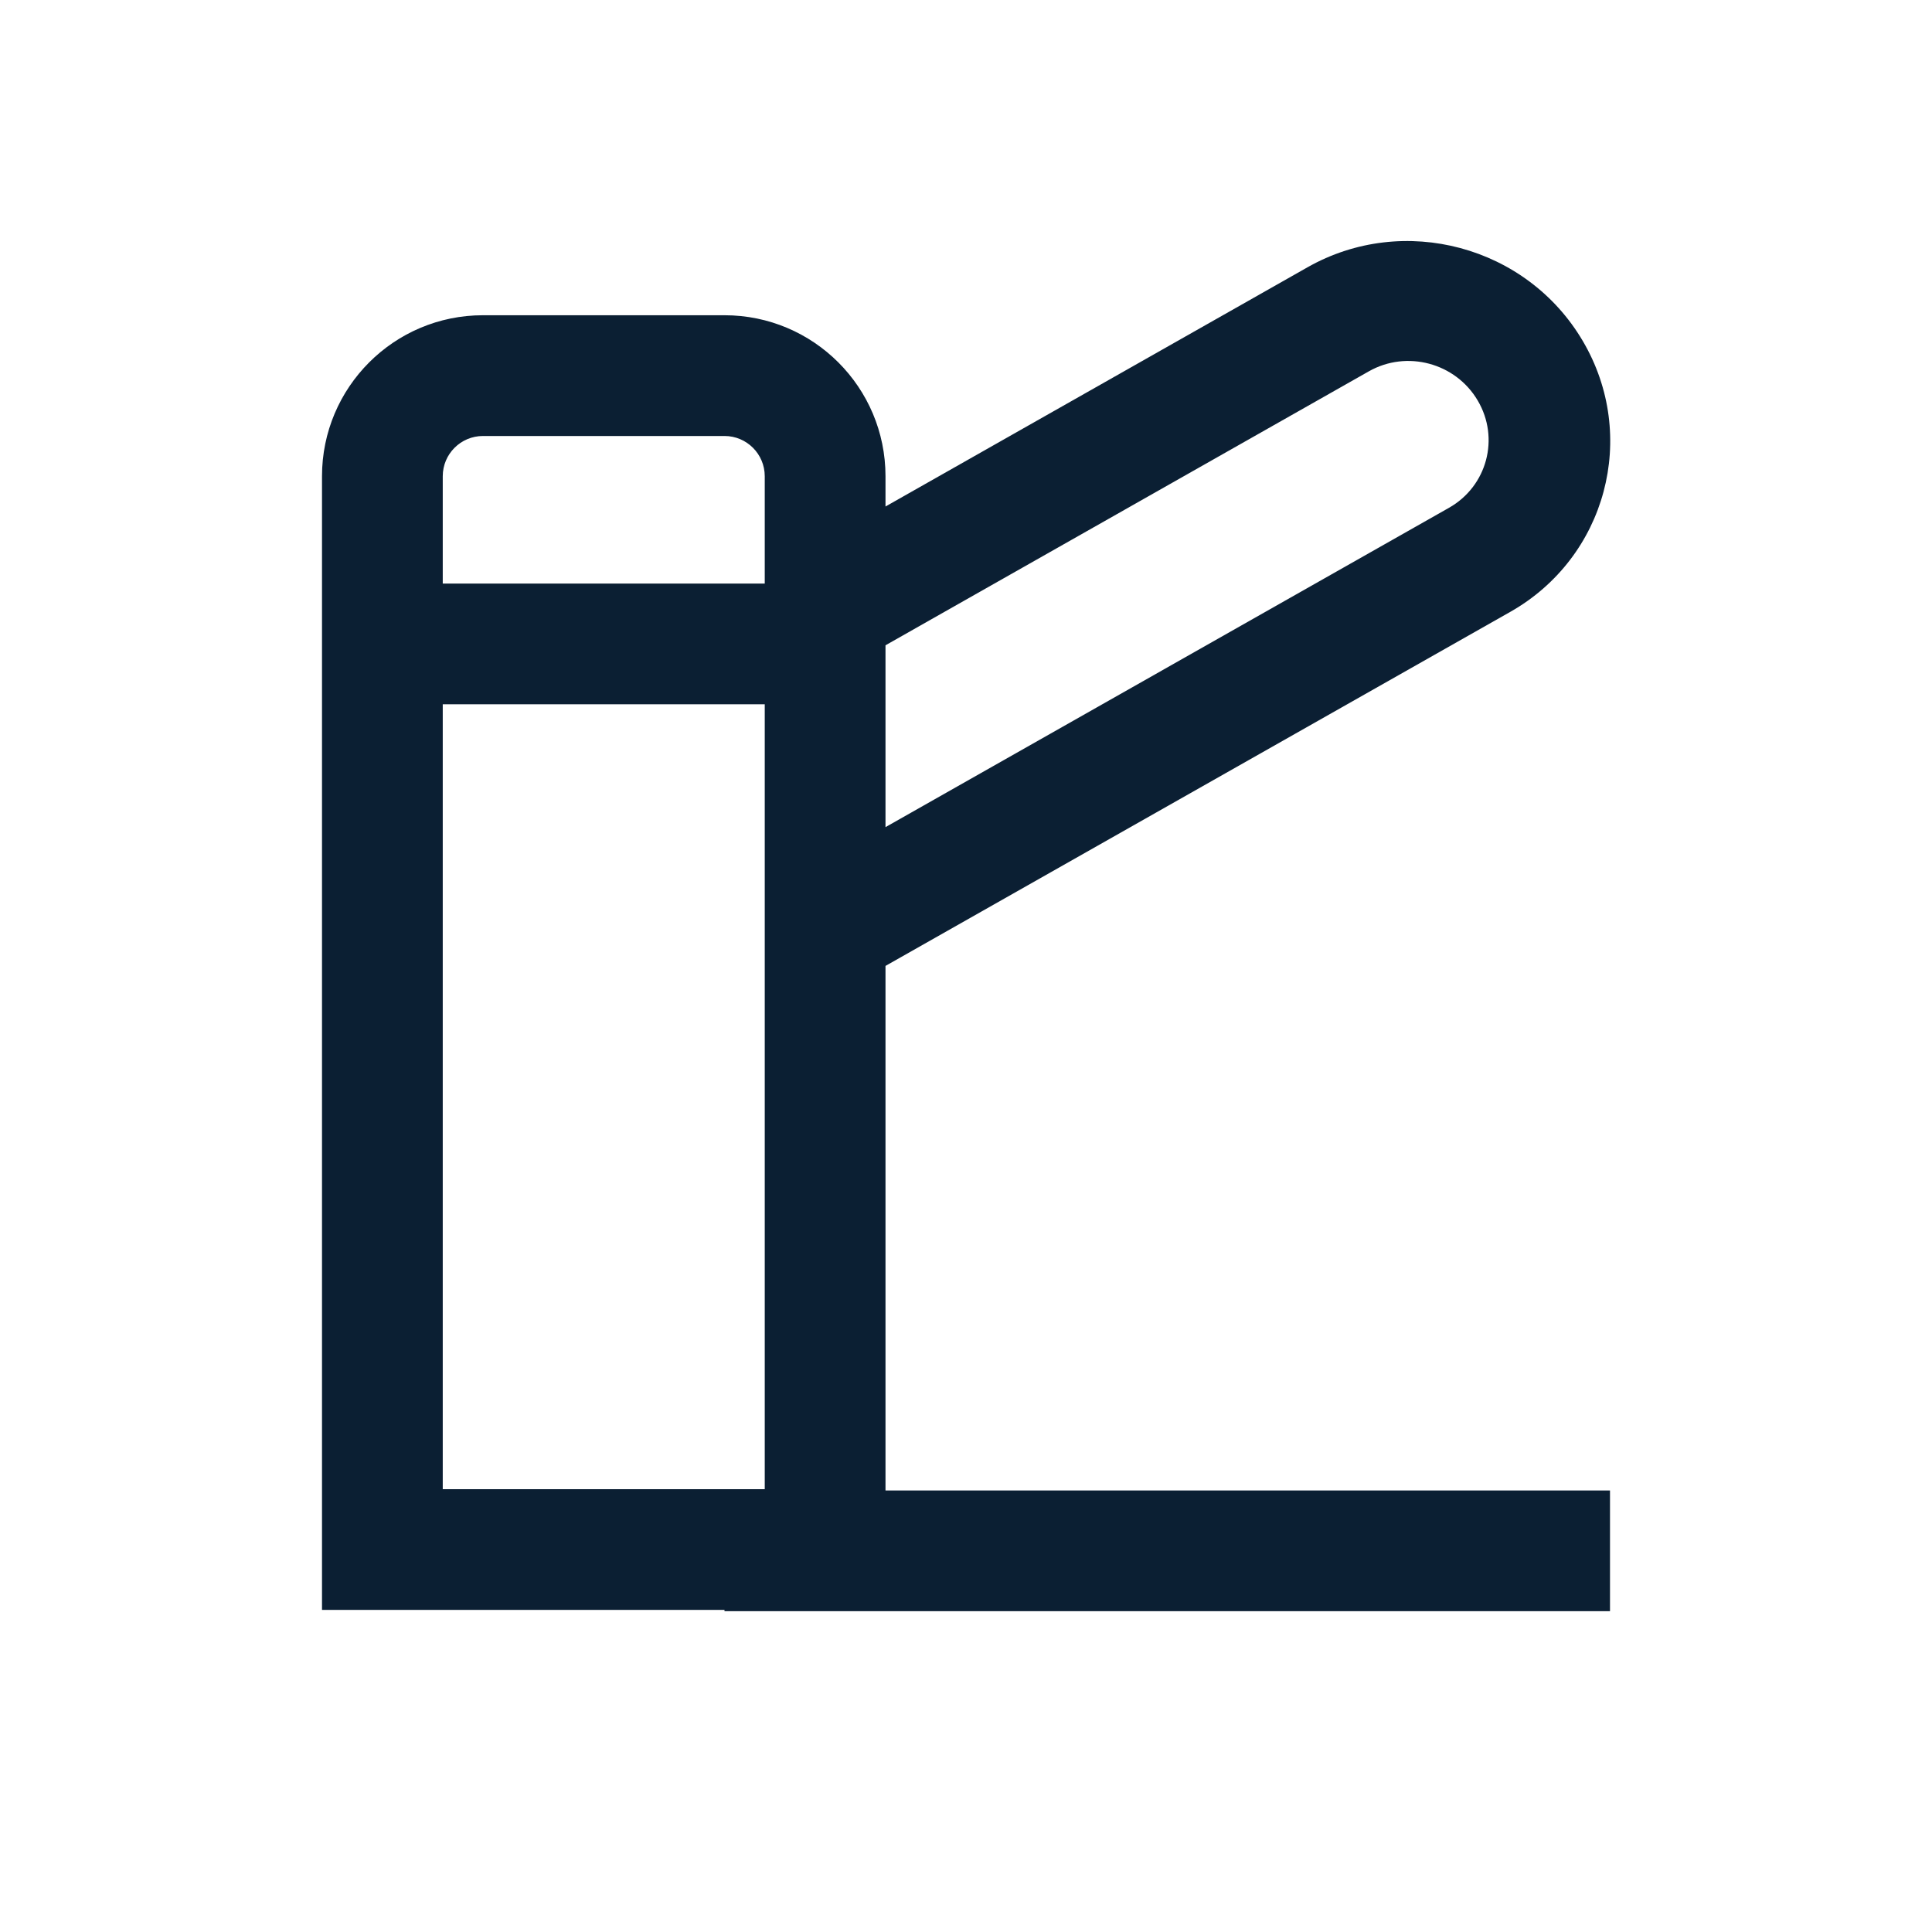<svg width="24" height="24" viewBox="0 0 24 24" fill="none" xmlns="http://www.w3.org/2000/svg">
<path fill-rule="evenodd" clip-rule="evenodd" d="M17.004 4.613L11 8.016V10.275L18 6.308C18.473 6.04 18.633 5.444 18.357 4.976C18.082 4.508 17.476 4.345 17.004 4.613ZM11 11.999V18.499V18.515H20V20.015H9V19.999H5.5H4V18.499V5.916C4 4.812 4.895 3.916 6 3.916H9C10.105 3.916 11 4.812 11 5.916V6.292L16.243 3.32C17.436 2.644 18.967 3.054 19.662 4.236C20.358 5.418 19.954 6.925 18.761 7.601L11 11.999ZM6 5.416H9C9.276 5.416 9.5 5.64 9.5 5.916V7.249H5.5V5.916C5.5 5.64 5.724 5.416 6 5.416ZM5.5 8.749H9.5V18.499H5.5V8.749Z" fill="#0B1F33"/>
</svg>
